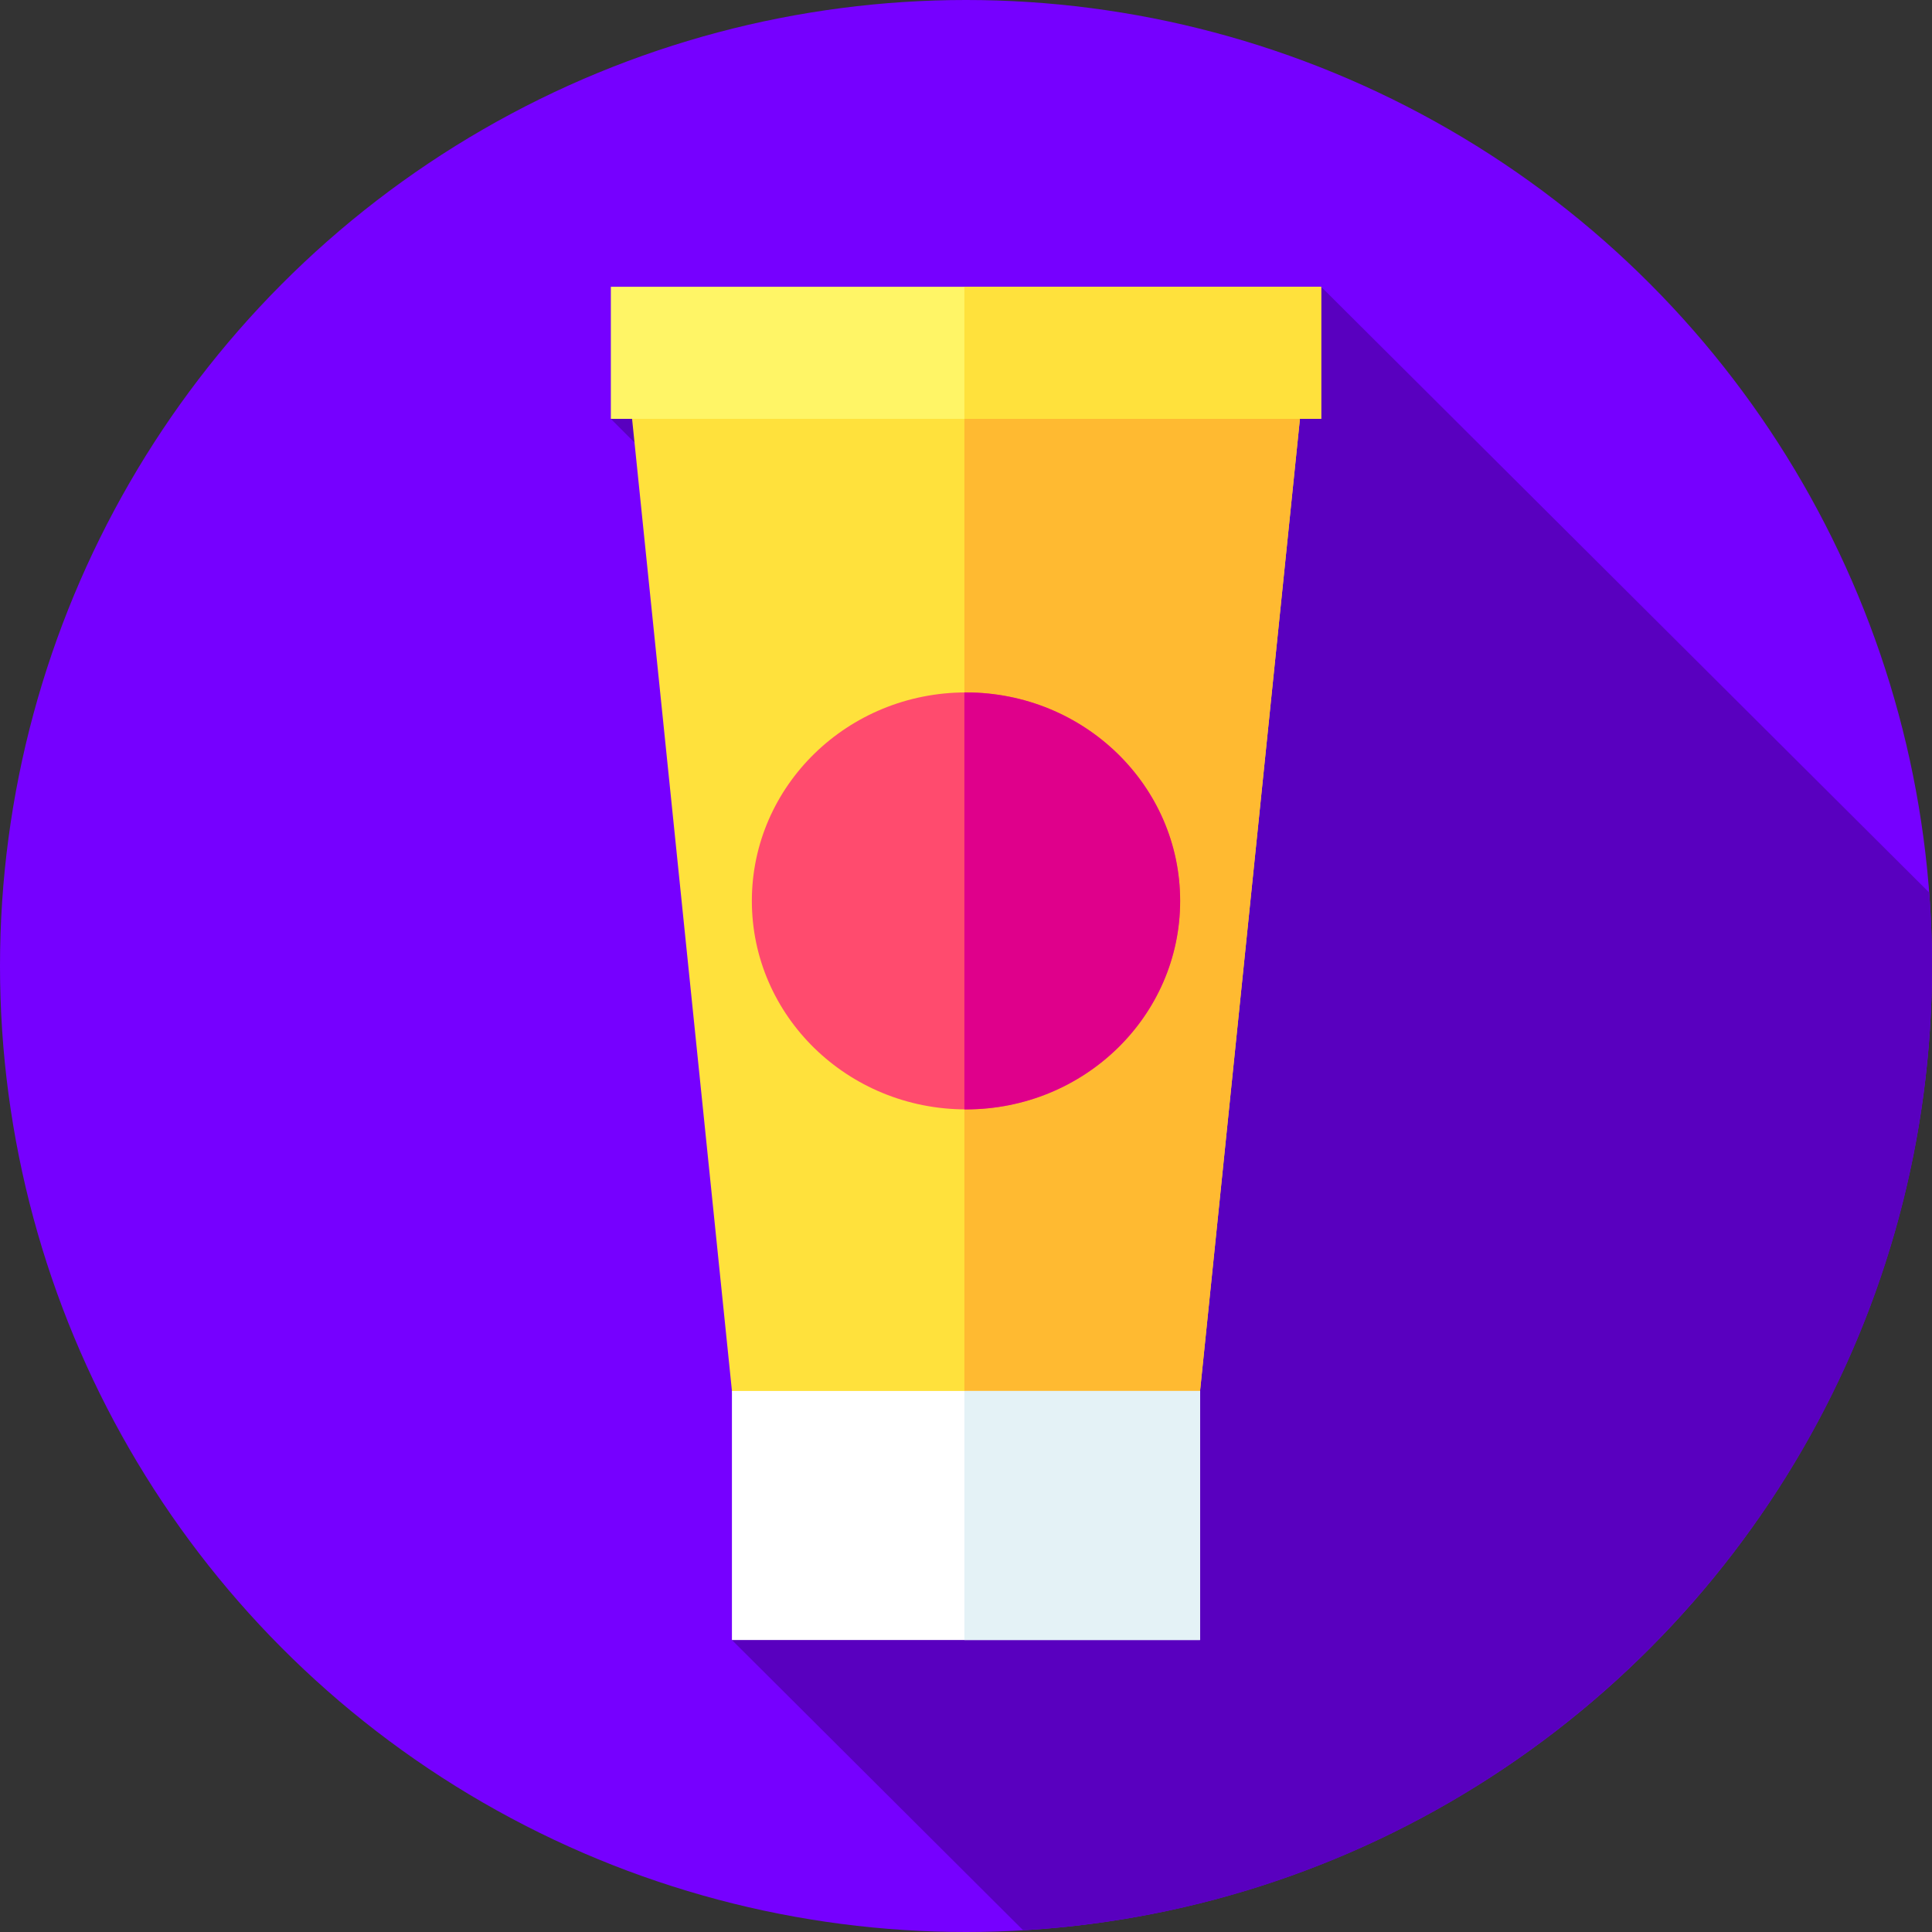 <?xml version="1.0" encoding="iso-8859-1"?>
<!-- Generator: Adobe Illustrator 19.0.0, SVG Export Plug-In . SVG Version: 6.00 Build 0)  -->
<svg version="1.1" id="Capa_1" xmlns="http://www.w3.org/2000/svg" xmlns:xlink="http://www.w3.org/1999/xlink" x="0px" y="0px"
	 viewBox="0 0 512 512" style="enable-background:new 0 0 512 512;" xml:space="preserve">
<rect x="0" y="0" width="512" height="512" fill="#333333" stroke="none"/>
<circle style="fill:#7600FF;" cx="256" cy="256" r="256"/>
<path style="fill:#5900BF;" d="M271.142,511.542C405.476,503.704,512,392.3,512,256c0-6.542-0.248-13.026-0.73-19.444L350.118,76
	l-188.237,35l136.542,136.55L193.972,434.625L271.142,511.542z"/>
<polygon style="fill:#FFE13C;" points="317.987,369 194.013,369 164.013,77 347.987,77 "/>
<polygon style="fill:#FFBA31;" points="347.987,77 255.571,77 255.571,369 317.987,369 "/>
<rect x="161.88" y="76" style="fill:#FFF566;" width="188.24" height="35"/>
<rect x="255.57" y="76" style="fill:#FFE13C;" width="94.55" height="35"/>
<rect x="193.97" y="368.62" style="fill:#FFFFFF;" width="124.06" height="66"/>
<rect x="255.57" y="368.62" style="fill:#E4F2F6;" width="62.45" height="66"/>
<ellipse style="fill:#FF4B6E;" cx="256" cy="238.75" rx="56.75" ry="55.25"/>
<path style="fill:#DF008B;" d="M256,183.5c-0.144,0-0.285,0.01-0.429,0.011V293.99c0.144,0,0.285,0.01,0.429,0.01
	c31.342,0,56.75-24.736,56.75-55.25S287.342,183.5,256,183.5z"/>
<g>
</g>
<g>
</g>
<g>
</g>
<g>
</g>
<g>
</g>
<g>
</g>
<g>
</g>
<g>
</g>
<g>
</g>
<g>
</g>
<g>
</g>
<g>
</g>
<g>
</g>
<g>
</g>
<g>
</g>
</svg>

